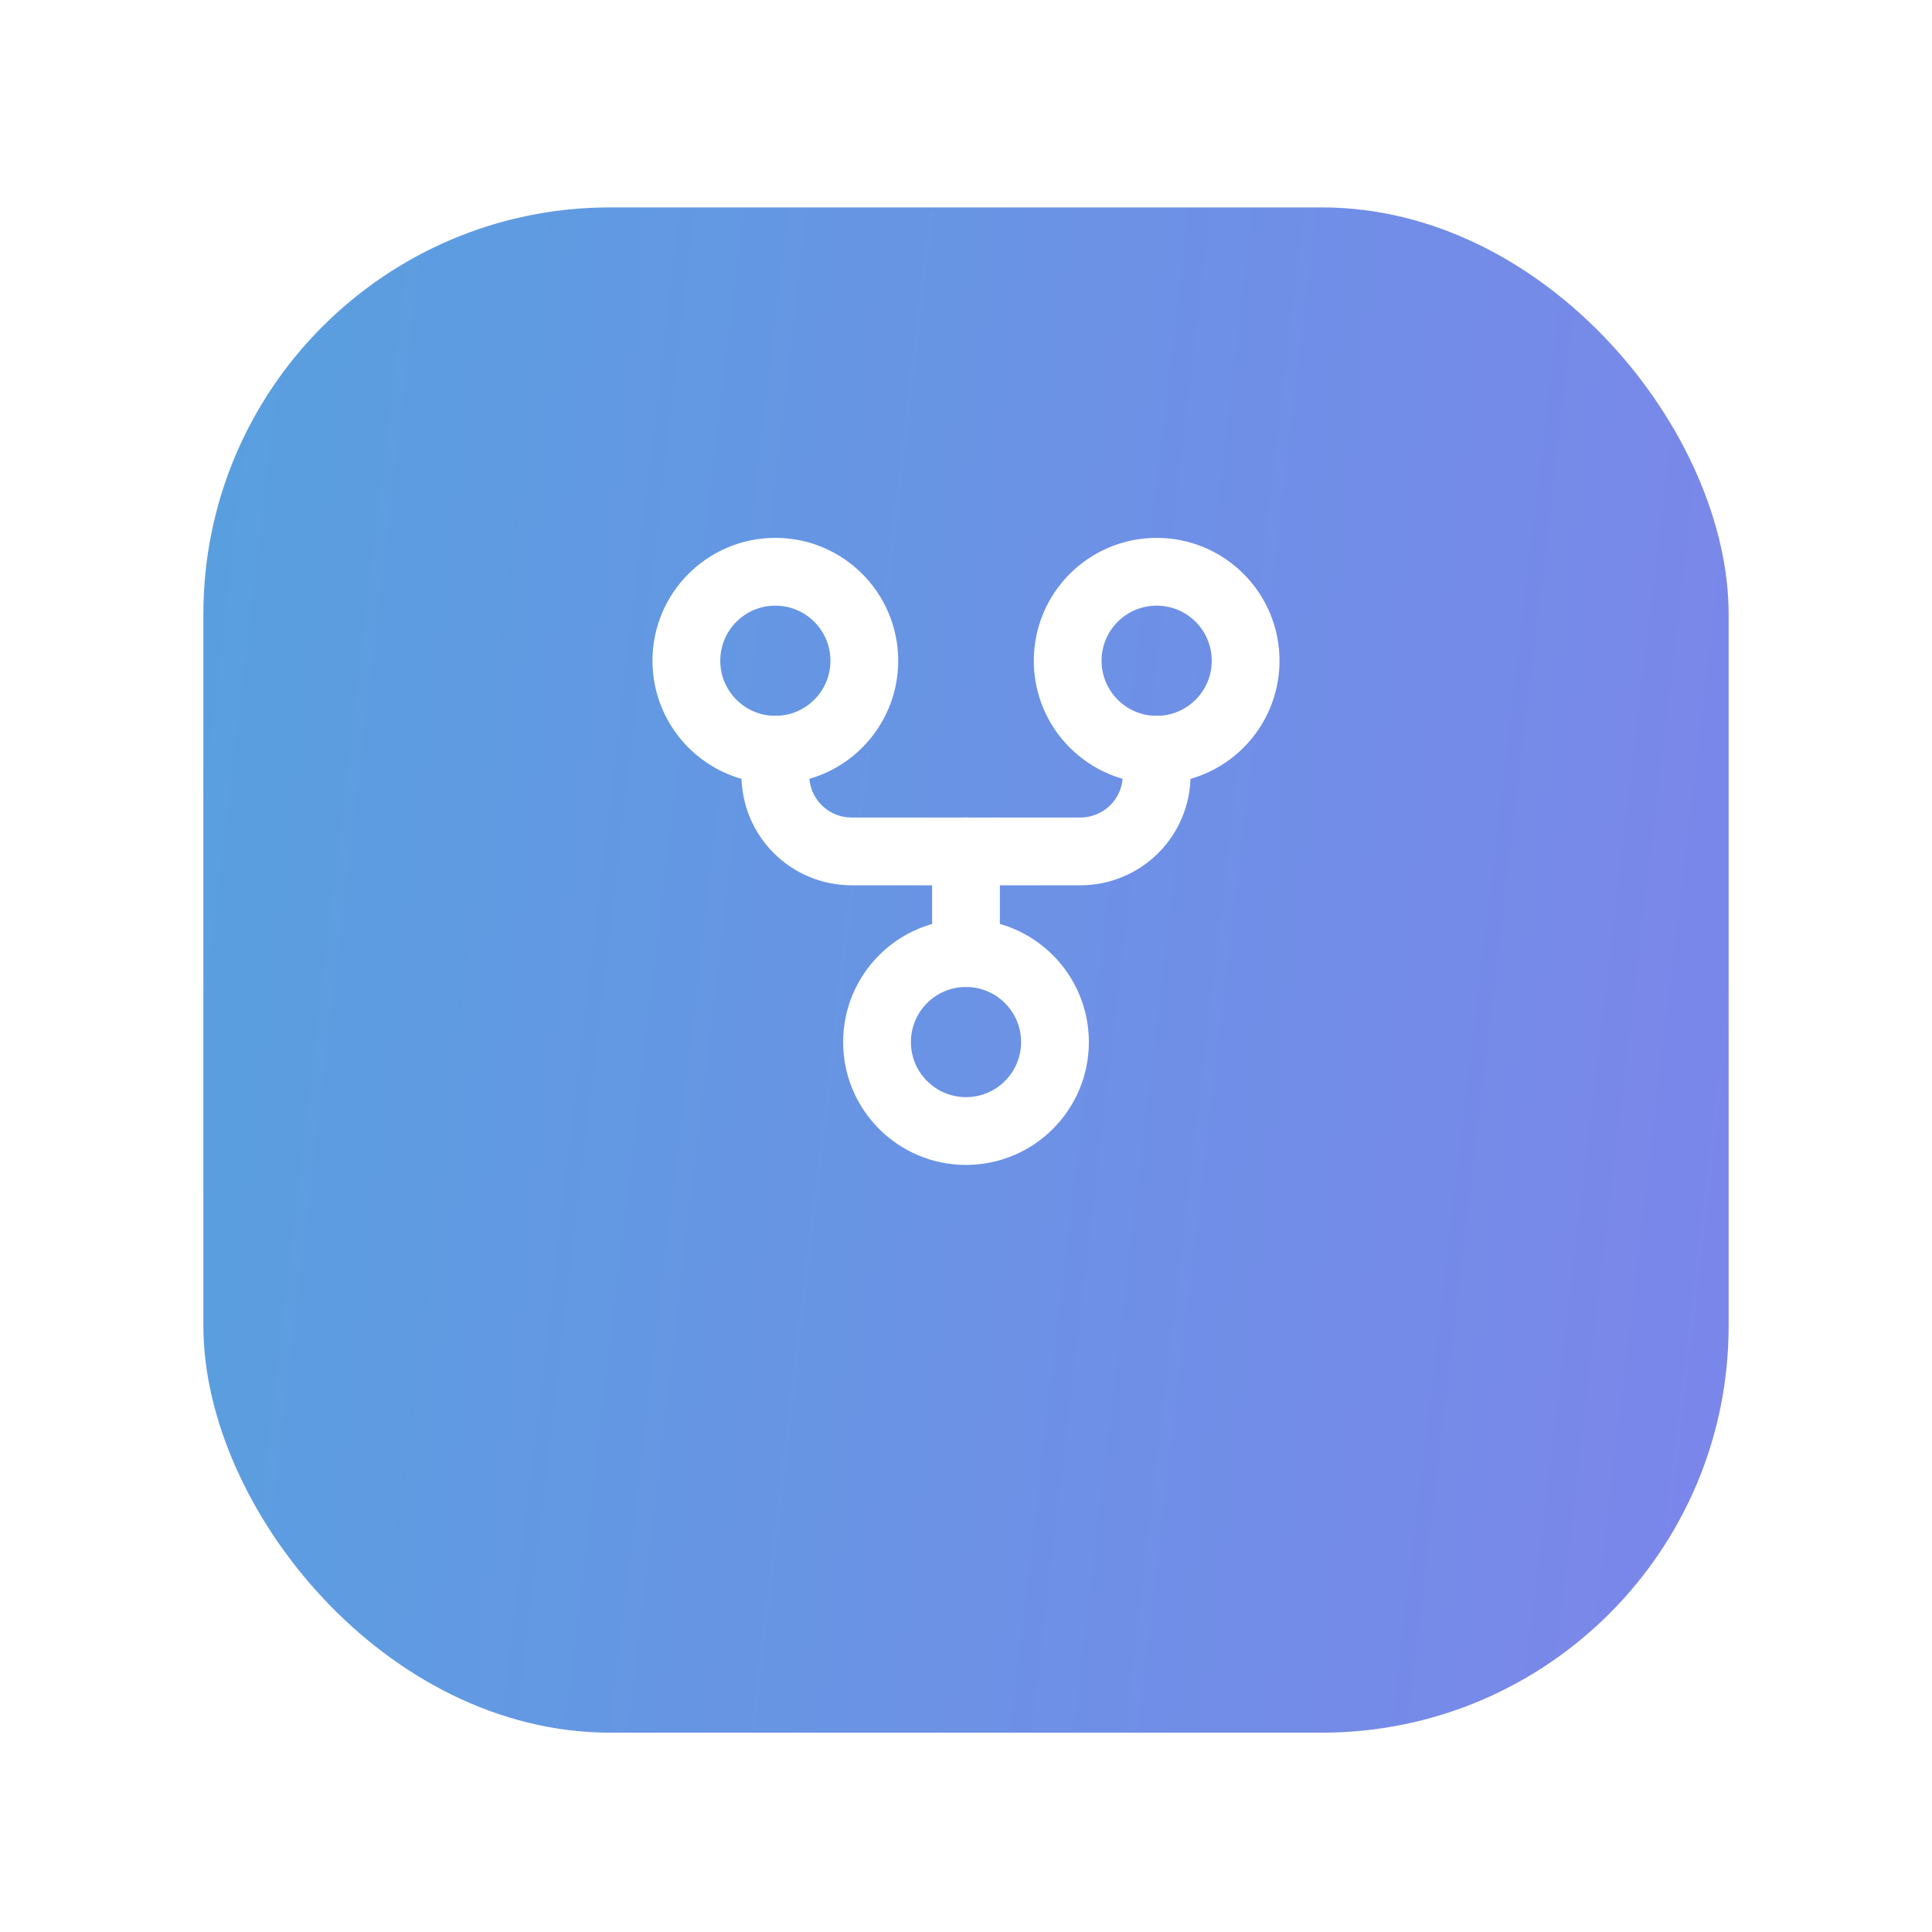 <svg width="57" height="57" viewBox="0 0 57 57" fill="none" xmlns="http://www.w3.org/2000/svg">
<g filter="url(#filter0_d_5782_43769)">
<rect x="6" y="2.619" width="45" height="45" rx="12" fill="url(#paint0_linear_5782_43769)"/>
</g>
<path d="M28.5 33.369C29.95 33.369 31.125 32.194 31.125 30.744C31.125 29.294 29.95 28.119 28.5 28.119C27.05 28.119 25.875 29.294 25.875 30.744C25.875 32.194 27.05 33.369 28.5 33.369Z" stroke="white" stroke-width="2" stroke-linecap="round" stroke-linejoin="round"/>
<path d="M34.125 22.119C35.575 22.119 36.75 20.944 36.75 19.494C36.75 18.044 35.575 16.869 34.125 16.869C32.675 16.869 31.5 18.044 31.5 19.494C31.5 20.944 32.675 22.119 34.125 22.119Z" stroke="white" stroke-width="2" stroke-linecap="round" stroke-linejoin="round"/>
<path d="M22.875 22.119C24.325 22.119 25.5 20.944 25.5 19.494C25.5 18.044 24.325 16.869 22.875 16.869C21.425 16.869 20.25 18.044 20.25 19.494C20.25 20.944 21.425 22.119 22.875 22.119Z" stroke="white" stroke-width="2" stroke-linecap="round" stroke-linejoin="round"/>
<path d="M22.875 22.119V22.869C22.875 23.165 22.933 23.457 23.046 23.73C23.159 24.003 23.325 24.251 23.534 24.46C23.743 24.669 23.991 24.835 24.264 24.948C24.537 25.061 24.83 25.119 25.125 25.119L31.875 25.119C32.472 25.119 33.044 24.882 33.466 24.46C33.888 24.038 34.125 23.466 34.125 22.869V22.119" stroke="white" stroke-width="2" stroke-linecap="round" stroke-linejoin="round"/>
<path d="M28.5 25.119L28.5 28.119" stroke="white" stroke-width="2" stroke-linecap="round" stroke-linejoin="round"/>
<defs>
<filter id="filter0_d_5782_43769" x="0.5" y="0.619" width="56" height="56" filterUnits="userSpaceOnUse" color-interpolation-filters="sRGB">
<feFlood flood-opacity="0" result="BackgroundImageFix"/>
<feColorMatrix in="SourceAlpha" type="matrix" values="0 0 0 0 0 0 0 0 0 0 0 0 0 0 0 0 0 0 127 0" result="hardAlpha"/>
<feOffset dy="3.5"/>
<feGaussianBlur stdDeviation="2.75"/>
<feColorMatrix type="matrix" values="0 0 0 0 0 0 0 0 0 0 0 0 0 0 0 0 0 0 0.02 0"/>
<feBlend mode="normal" in2="BackgroundImageFix" result="effect1_dropShadow_5782_43769"/>
<feBlend mode="normal" in="SourceGraphic" in2="effect1_dropShadow_5782_43769" result="shape"/>
</filter>
<linearGradient id="paint0_linear_5782_43769" x1="6" y1="2.485" x2="57.835" y2="8.582" gradientUnits="userSpaceOnUse">
<stop stop-color="#58A0DF"/>
<stop offset="1" stop-color="#7E84EB"/>
</linearGradient>
</defs>
</svg>
